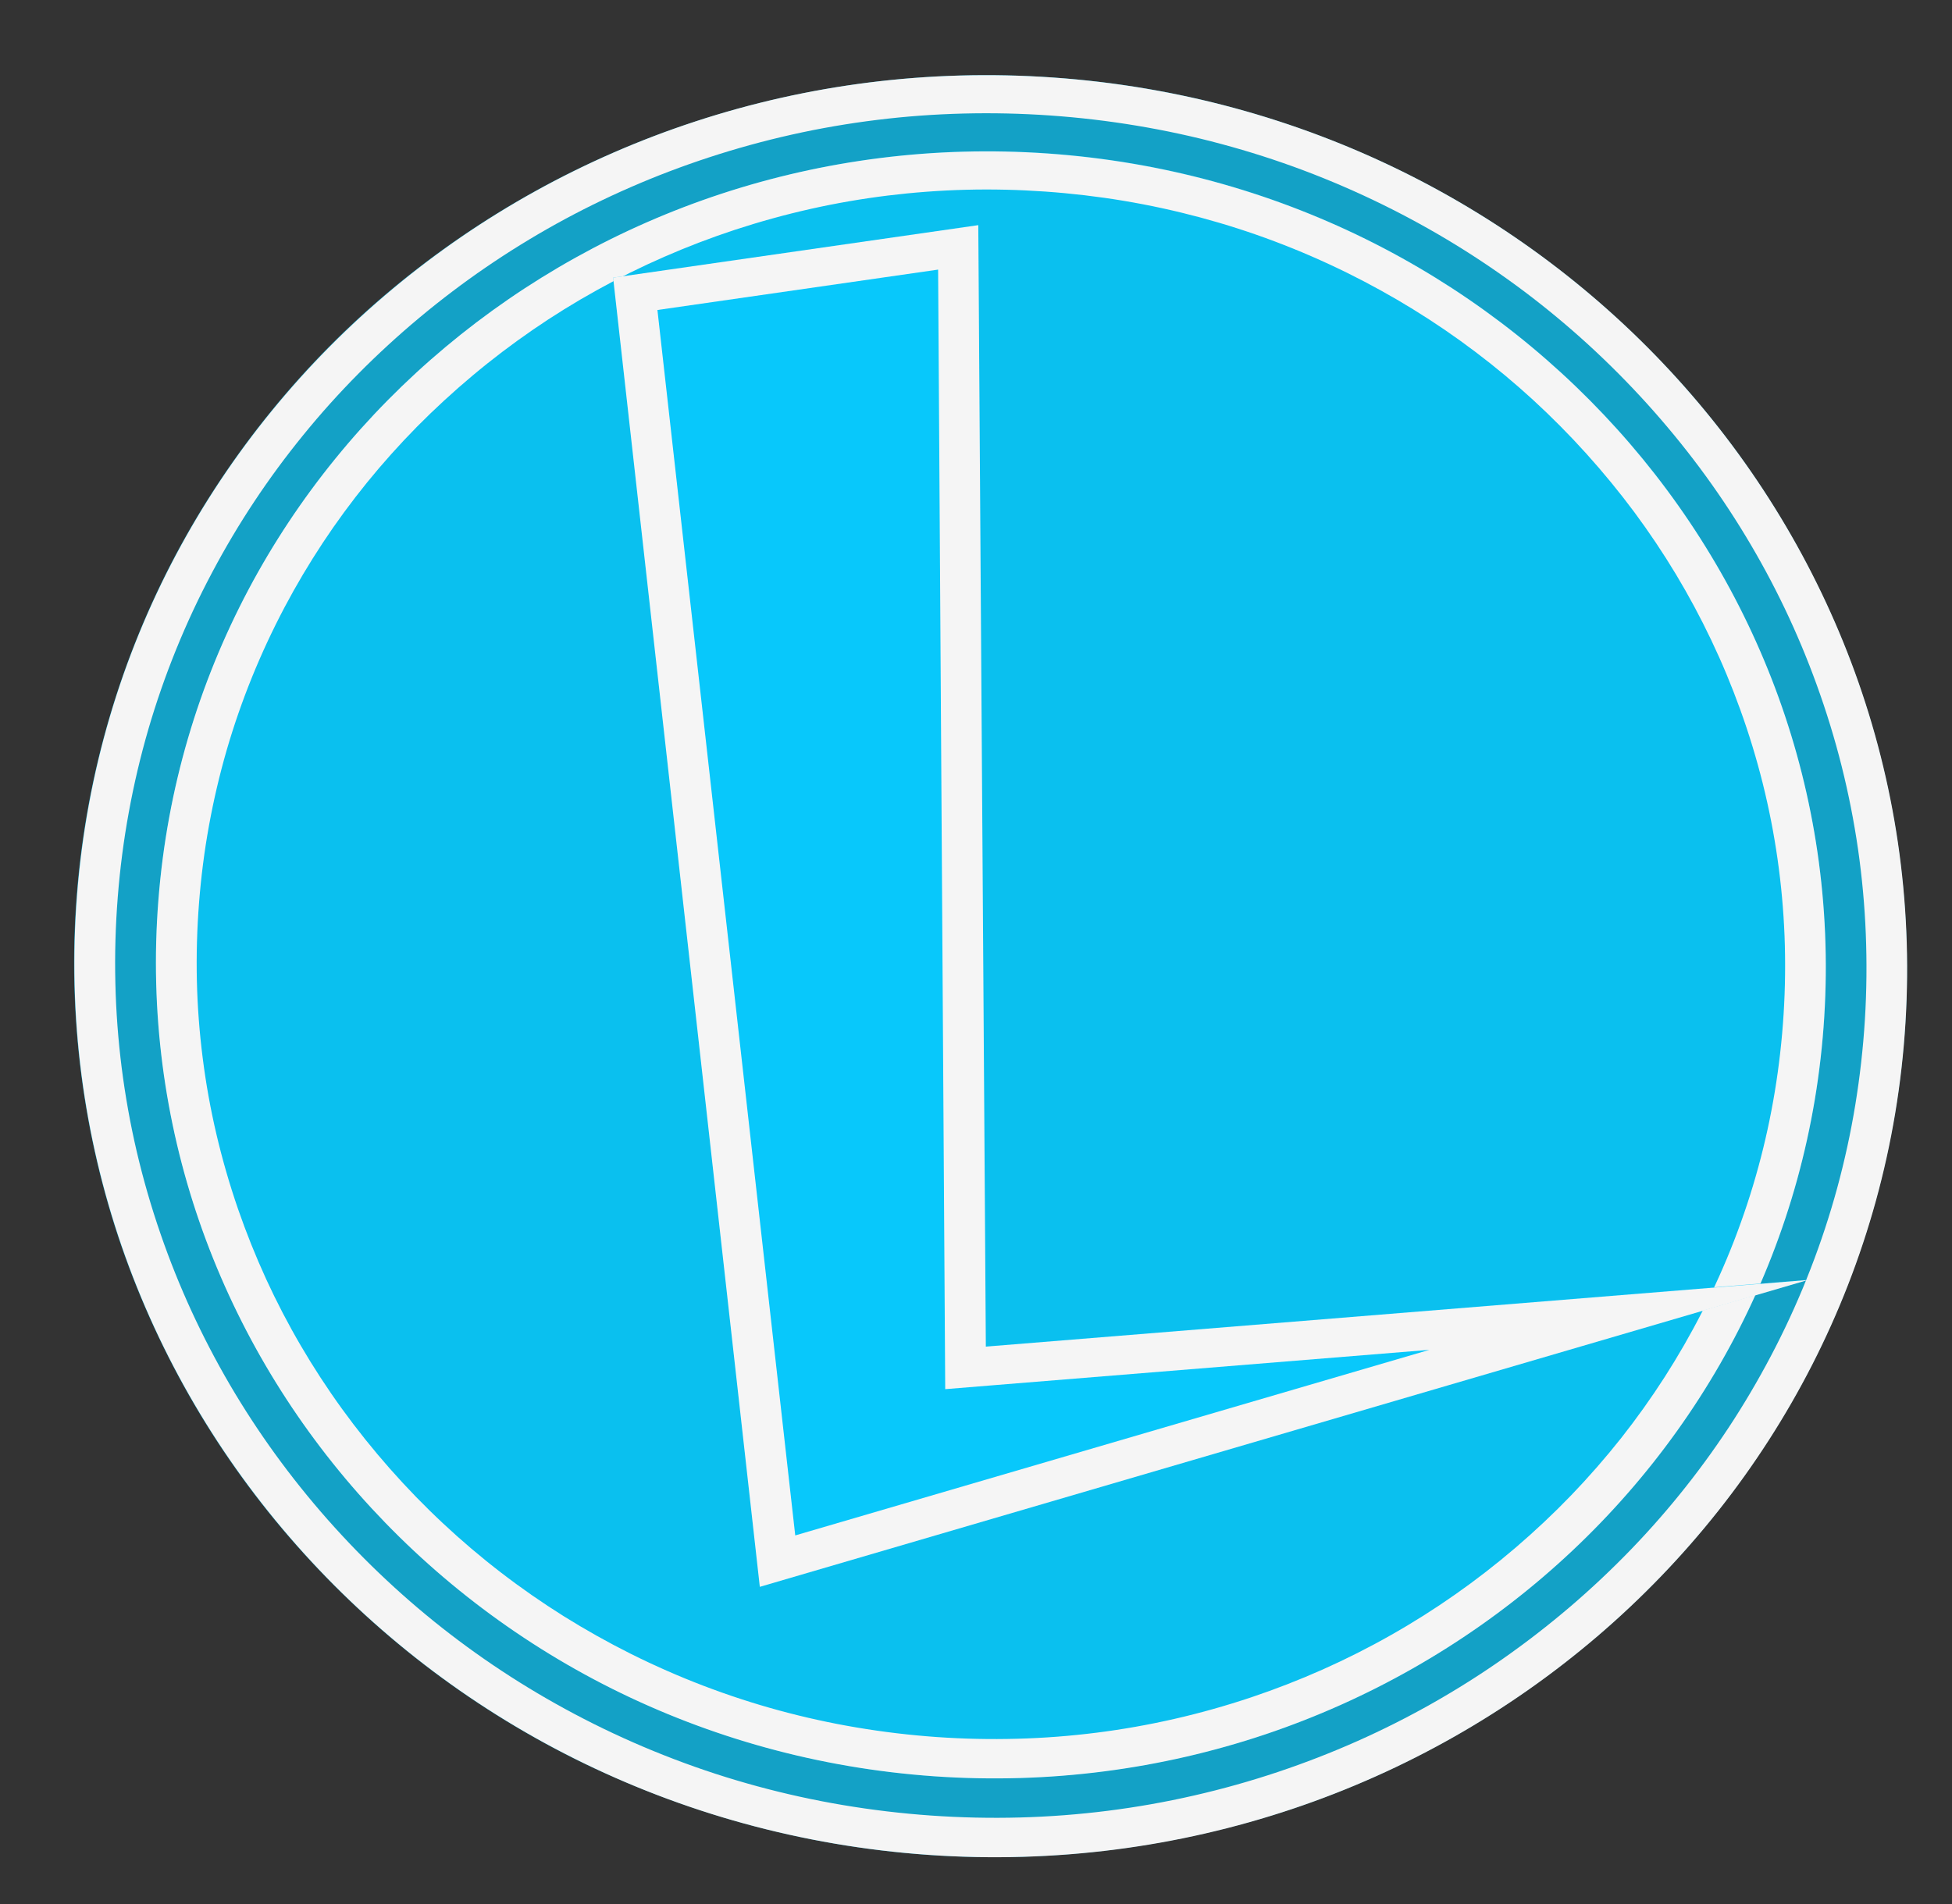 <svg xmlns="http://www.w3.org/2000/svg" width="47.501" height="46.35" viewBox="0 0 47.501 46.35">
  <rect x="0" y="0" width="47.501" height="46.35" fill="#333333" stroke="none"/>
  <g id="Group_7" data-name="Group 7" transform="matrix(0.998, 0.07, -0.07, 0.998, -575.91, -480.099)" style="isolation: isolate">
    <g id="Group_2" data-name="Group 2">
      <g id="Group_1" data-name="Group 1" transform="translate(607.997 435.443)">
        <g id="Ellipse_1" data-name="Ellipse 1" fill="rgba(7,204,255,0.72)">
          <path d="M25.5,3.075A22.773,22.773,0,0,1,34.11,4.75a22.382,22.382,0,0,1,7.058,4.578,21.7,21.7,0,0,1,4.8,6.822,21.188,21.188,0,0,1,.141,16.871,21.672,21.672,0,0,1-4.749,6.955,22.364,22.364,0,0,1-7.113,4.712,22.954,22.954,0,0,1-17.5,0,22.364,22.364,0,0,1-7.113-4.712,21.672,21.672,0,0,1-4.749-6.955,21.188,21.188,0,0,1,.141-16.871,21.7,21.7,0,0,1,4.8-6.822A22.382,22.382,0,0,1,16.9,4.75,22.773,22.773,0,0,1,25.5,3.075Z" stroke="none"/>
          <path d="M 25.503 45.462 C 26.228 45.462 26.947 45.427 27.659 45.358 C 28.371 45.289 29.077 45.185 29.774 45.047 C 30.471 44.909 31.161 44.737 31.841 44.53 C 32.521 44.324 33.192 44.084 33.852 43.81 C 34.49 43.545 35.111 43.252 35.715 42.931 C 36.319 42.61 36.905 42.261 37.473 41.885 C 38.04 41.509 38.59 41.106 39.119 40.676 C 39.648 40.247 40.158 39.791 40.648 39.31 C 41.137 38.829 41.6 38.327 42.035 37.808 C 42.47 37.288 42.878 36.75 43.257 36.194 C 43.637 35.638 43.988 35.065 44.311 34.476 C 44.633 33.886 44.927 33.28 45.192 32.659 C 45.466 32.016 45.705 31.363 45.909 30.701 C 46.114 30.04 46.283 29.37 46.418 28.693 C 46.552 28.017 46.652 27.333 46.716 26.643 C 46.78 25.953 46.81 25.258 46.804 24.557 C 46.798 23.857 46.756 23.163 46.68 22.475 C 46.604 21.788 46.493 21.107 46.348 20.435 C 46.202 19.763 46.022 19.099 45.808 18.444 C 45.594 17.789 45.345 17.144 45.063 16.509 C 44.791 15.896 44.49 15.298 44.161 14.718 C 43.832 14.138 43.475 13.575 43.091 13.03 C 42.707 12.484 42.296 11.957 41.859 11.448 C 41.422 10.94 40.958 10.45 40.468 9.979 C 39.979 9.509 39.47 9.065 38.943 8.646 C 38.416 8.228 37.87 7.836 37.307 7.47 C 36.743 7.105 36.162 6.766 35.565 6.454 C 34.967 6.142 34.353 5.858 33.723 5.601 C 33.072 5.336 32.41 5.103 31.74 4.903 C 31.07 4.703 30.391 4.537 29.704 4.403 C 29.018 4.269 28.324 4.169 27.623 4.102 C 26.923 4.035 26.216 4.001 25.503 4.001 C 24.791 4.001 24.084 4.035 23.384 4.102 C 22.683 4.169 21.989 4.269 21.303 4.403 C 20.616 4.537 19.937 4.703 19.267 4.903 C 18.597 5.103 17.935 5.336 17.284 5.601 C 16.654 5.858 16.039 6.142 15.442 6.454 C 14.844 6.766 14.263 7.105 13.7 7.47 C 13.137 7.836 12.591 8.228 12.064 8.646 C 11.536 9.065 11.028 9.509 10.539 9.979 C 10.049 10.45 9.585 10.94 9.148 11.448 C 8.71 11.957 8.299 12.484 7.916 13.03 C 7.532 13.575 7.175 14.138 6.846 14.718 C 6.517 15.298 6.216 15.896 5.944 16.509 C 5.661 17.144 5.413 17.789 5.199 18.444 C 4.985 19.099 4.805 19.763 4.659 20.435 C 4.514 21.107 4.403 21.788 4.327 22.475 C 4.25 23.163 4.209 23.857 4.203 24.557 C 4.197 25.258 4.226 25.953 4.291 26.643 C 4.355 27.333 4.455 28.017 4.589 28.693 C 4.724 29.37 4.893 30.04 5.097 30.701 C 5.302 31.363 5.541 32.016 5.815 32.659 C 6.079 33.28 6.373 33.886 6.696 34.476 C 7.019 35.065 7.37 35.638 7.749 36.194 C 8.129 36.75 8.537 37.288 8.972 37.808 C 9.407 38.327 9.87 38.829 10.359 39.31 C 10.849 39.791 11.358 40.247 11.888 40.676 C 12.417 41.106 12.966 41.509 13.534 41.885 C 14.102 42.261 14.688 42.61 15.292 42.931 C 15.896 43.252 16.517 43.545 17.155 43.81 C 17.815 44.084 18.486 44.324 19.166 44.53 C 19.846 44.737 20.535 44.909 21.233 45.047 C 21.93 45.185 22.636 45.289 23.348 45.358 C 24.06 45.427 24.779 45.462 25.503 45.462 M 25.503 46.421 C 22.398 46.421 19.442 45.804 16.756 44.689 C 14.072 43.575 11.661 41.964 9.643 39.977 C 7.627 37.993 6.005 35.635 4.893 33.022 C 3.785 30.414 3.185 27.553 3.212 24.557 C 3.239 21.569 3.887 18.728 5.034 16.151 C 6.179 13.578 7.82 11.266 9.839 9.328 C 11.854 7.393 14.246 5.829 16.897 4.75 C 19.545 3.671 22.452 3.075 25.503 3.075 C 28.554 3.075 31.462 3.671 34.11 4.75 C 36.761 5.829 39.153 7.393 41.168 9.328 C 43.186 11.266 44.828 13.578 45.973 16.151 C 47.119 18.728 47.767 21.569 47.794 24.557 C 47.822 27.553 47.222 30.414 46.113 33.022 C 45.002 35.635 43.379 37.993 41.364 39.977 C 39.346 41.964 36.935 43.575 34.251 44.689 C 31.565 45.804 28.608 46.421 25.503 46.421 Z" stroke="none" fill="#f5f5f5"/>
        </g>
        <g id="Ellipse_2" data-name="Ellipse 2" transform="translate(2.277 2.124)" fill="rgba(7,204,255,0.72)">
          <path d="M23.226,2.8a20.711,20.711,0,0,1,7.847,1.531,20.388,20.388,0,0,1,6.433,4.185,19.81,19.81,0,0,1,4.375,6.234A19.383,19.383,0,0,1,42,30.159,19.79,19.79,0,0,1,37.67,36.5a20.374,20.374,0,0,1-6.479,4.3,20.873,20.873,0,0,1-15.929,0,20.374,20.374,0,0,1-6.479-4.3,19.79,19.79,0,0,1-4.329-6.345,19.383,19.383,0,0,1,.117-15.4A19.81,19.81,0,0,1,8.947,8.521a20.388,20.388,0,0,1,6.433-4.185A20.711,20.711,0,0,1,23.226,2.8Z" stroke="none"/>
          <path d="M 23.226 41.423 C 23.883 41.423 24.534 41.391 25.18 41.328 C 25.825 41.266 26.464 41.171 27.096 41.046 C 27.728 40.921 28.353 40.764 28.969 40.577 C 29.585 40.39 30.193 40.172 30.791 39.924 C 31.37 39.683 31.933 39.417 32.48 39.126 C 33.028 38.834 33.559 38.518 34.074 38.176 C 34.589 37.835 35.087 37.469 35.567 37.079 C 36.047 36.69 36.509 36.276 36.953 35.839 C 37.397 35.401 37.817 34.946 38.212 34.474 C 38.606 34.002 38.976 33.513 39.321 33.009 C 39.665 32.504 39.984 31.983 40.277 31.448 C 40.57 30.912 40.837 30.362 41.077 29.797 C 41.326 29.213 41.544 28.619 41.73 28.018 C 41.915 27.417 42.07 26.809 42.192 26.193 C 42.315 25.578 42.405 24.957 42.464 24.329 C 42.523 23.702 42.55 23.07 42.545 22.433 C 42.54 21.796 42.503 21.165 42.435 20.54 C 42.366 19.915 42.266 19.296 42.134 18.684 C 42.003 18.073 41.84 17.469 41.646 16.873 C 41.452 16.278 41.227 15.69 40.971 15.113 C 40.724 14.555 40.452 14.012 40.153 13.484 C 39.855 12.956 39.532 12.444 39.184 11.947 C 38.836 11.451 38.463 10.971 38.067 10.508 C 37.67 10.046 37.249 9.6 36.805 9.172 C 36.361 8.744 35.9 8.34 35.422 7.959 C 34.943 7.578 34.448 7.221 33.937 6.889 C 33.426 6.556 32.899 6.247 32.357 5.964 C 31.814 5.68 31.257 5.421 30.685 5.187 C 30.094 4.946 29.494 4.734 28.886 4.552 C 28.278 4.37 27.662 4.219 27.039 4.097 C 26.416 3.976 25.786 3.884 25.15 3.823 C 24.514 3.762 23.873 3.732 23.226 3.732 C 22.58 3.732 21.938 3.762 21.303 3.823 C 20.667 3.884 20.037 3.976 19.414 4.097 C 18.791 4.219 18.175 4.37 17.567 4.552 C 16.959 4.734 16.359 4.946 15.767 5.187 C 15.196 5.421 14.638 5.68 14.096 5.964 C 13.554 6.247 13.027 6.556 12.516 6.889 C 12.005 7.221 11.509 7.578 11.031 7.959 C 10.553 8.34 10.091 8.744 9.648 9.172 C 9.204 9.6 8.783 10.046 8.386 10.508 C 7.99 10.971 7.617 11.451 7.269 11.947 C 6.921 12.444 6.597 12.956 6.299 13.484 C 6.001 14.012 5.728 14.555 5.481 15.113 C 5.226 15.69 5.001 16.278 4.807 16.873 C 4.613 17.469 4.45 18.073 4.318 18.684 C 4.187 19.296 4.087 19.915 4.018 20.54 C 3.949 21.165 3.913 21.796 3.908 22.433 C 3.903 23.07 3.93 23.702 3.988 24.329 C 4.047 24.957 4.138 25.578 4.261 26.193 C 4.383 26.809 4.537 27.417 4.723 28.018 C 4.909 28.619 5.127 29.213 5.375 29.797 C 5.616 30.362 5.883 30.912 6.175 31.448 C 6.468 31.983 6.787 32.504 7.132 33.009 C 7.476 33.513 7.846 34.002 8.241 34.474 C 8.636 34.946 9.056 35.401 9.5 35.839 C 9.944 36.276 10.406 36.69 10.886 37.079 C 11.366 37.469 11.864 37.835 12.379 38.176 C 12.894 38.518 13.425 38.834 13.972 39.126 C 14.52 39.417 15.083 39.683 15.662 39.924 C 16.26 40.172 16.868 40.39 17.484 40.577 C 18.1 40.764 18.725 40.921 19.357 41.046 C 19.989 41.171 20.628 41.266 21.273 41.328 C 21.919 41.391 22.57 41.423 23.226 41.423 M 23.226 42.38 C 20.4 42.38 17.708 41.817 15.262 40.801 C 12.818 39.785 10.622 38.316 8.783 36.504 C 6.947 34.695 5.468 32.543 4.454 30.159 C 3.442 27.779 2.894 25.168 2.917 22.433 C 2.939 19.704 3.528 17.11 4.571 14.755 C 5.613 12.405 7.108 10.292 8.947 8.521 C 10.783 6.752 12.963 5.322 15.379 4.335 C 17.793 3.349 20.445 2.804 23.226 2.804 C 26.008 2.804 28.66 3.349 31.074 4.335 C 33.49 5.322 35.67 6.752 37.506 8.521 C 39.345 10.292 40.84 12.405 41.882 14.755 C 42.925 17.11 43.514 19.704 43.536 22.433 C 43.559 25.168 43.011 27.779 41.999 30.159 C 40.985 32.543 39.506 34.695 37.67 36.504 C 35.831 38.316 33.634 39.785 31.191 40.801 C 28.745 41.817 26.053 42.38 23.226 42.38 Z" stroke="none" fill="#f5f5f5"/>
        </g>
        <g id="Path_1" data-name="Path 1" transform="translate(12.71 4.663)" fill="rgba(7,204,255,0.72)">
          <path d="M2.458,4.018l8.771-1.9,2.092,27.2,19.835-3.017L8.246,35.54Z" stroke="none"/>
          <path d="M 9.018 34.232 L 24.089 28.649 L 13.477 30.264 L 12.408 30.427 L 12.329 29.395 L 10.33 3.269 L 3.588 4.727 L 9.018 34.232 M 8.246 35.54 L 2.458 4.018 L 11.229 2.122 L 13.321 29.326 L 33.156 26.309 L 8.246 35.54 Z" stroke="none" fill="#f5f5f5"/>
        </g>
      </g>
    </g>
  </g>
</svg>
